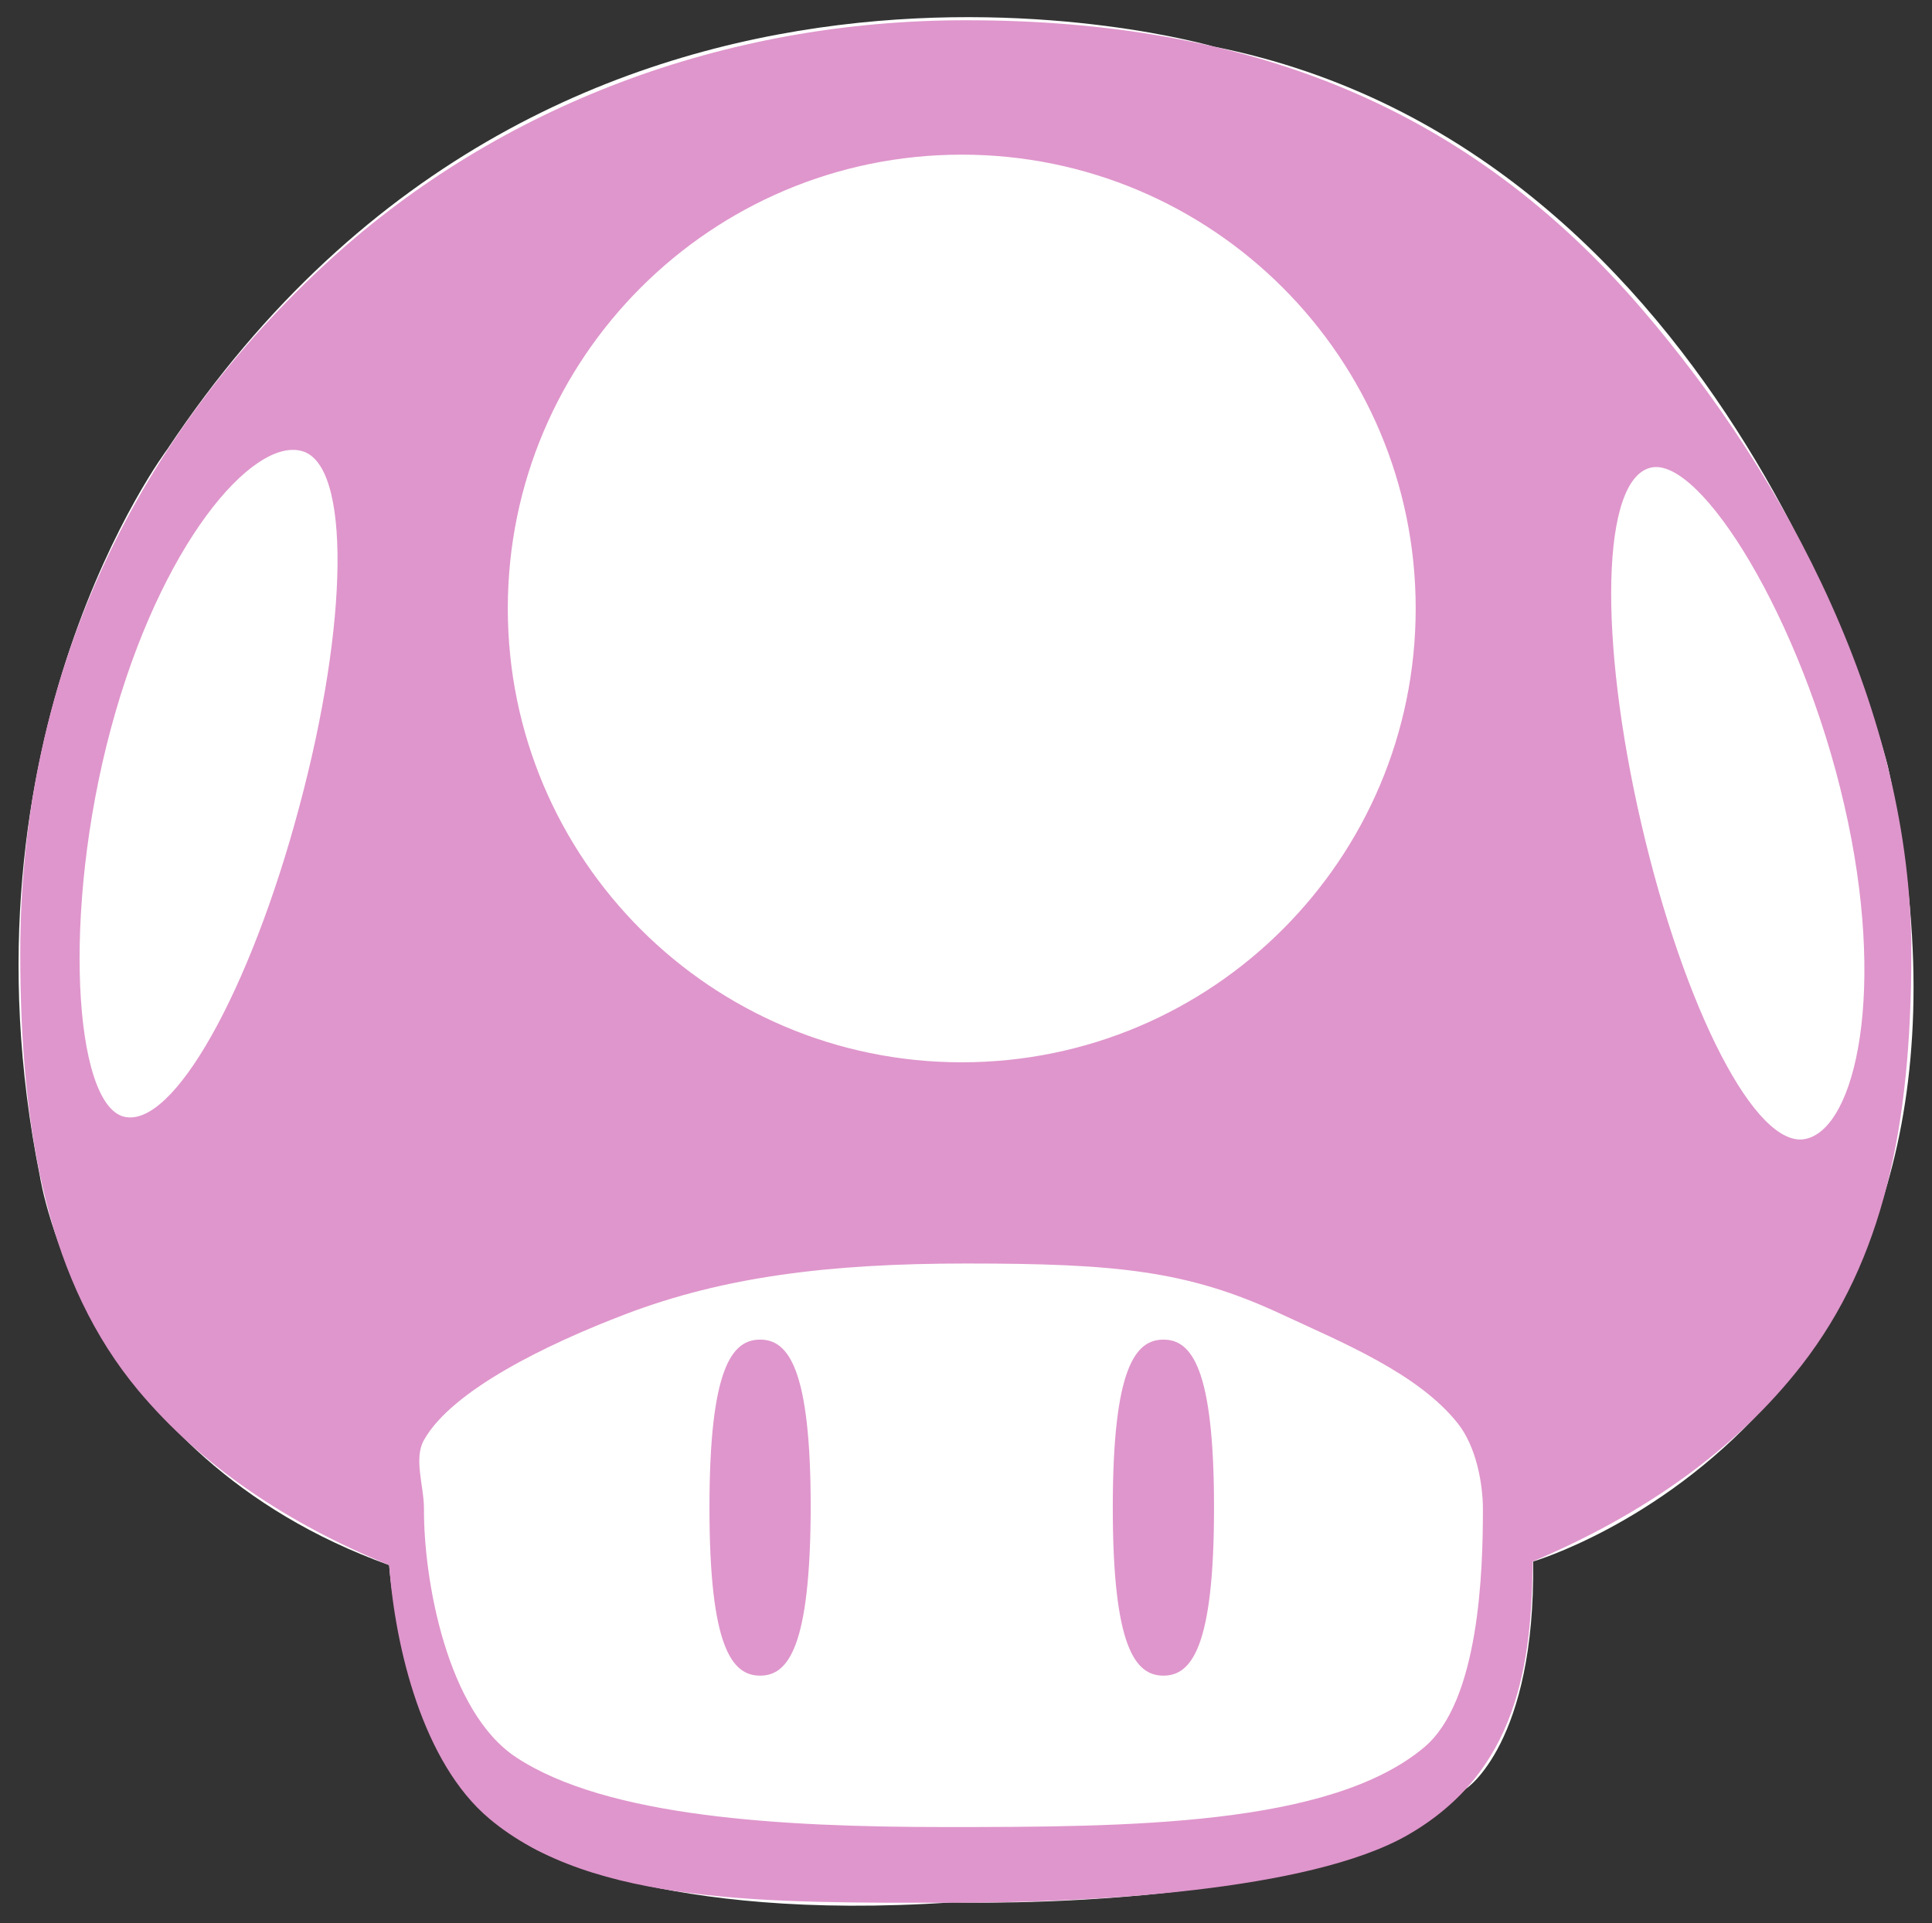 <?xml version="1.0" encoding="utf-8"?>
<!-- Generator: Adobe Illustrator 22.0.1, SVG Export Plug-In . SVG Version: 6.00 Build 0)  -->
<svg version="1.1" id="Layer_1" xmlns="http://www.w3.org/2000/svg" xmlns:xlink="http://www.w3.org/1999/xlink" x="0px" y="0px"
	 viewBox="0 0 477.1 475" style="enable-background:new 0 0 477.1 475;" xml:space="preserve">
<rect x="0" y="0" width="477.1" height="475" fill="#333333" stroke="none"/>
<style type="text/css">
	.st0{fill:#FFFFFF;}
	.st1{fill:#DF96CC;}
</style>
<path class="st0" d="M378.6,385.7c0,0,122.8-35.9,87.6-196.4c0,0-37.7-152.2-166.5-177.8c0,0-161-47.3-258.4,99.5
	c0,0-53.4,70.8-31.4,179.8c0,0,10.5,68.6,86.2,95.8c0,0,3.2,51.5,35.5,69.8c0,0,31.2,18.4,103.5,13.5c0,0,98.9,3,126.8-28
	C362.1,441.9,379.2,430.5,378.6,385.7z"/>
<path class="st1" d="M407.7,115.5c-12.3,2.8-13,42.1-2.4,87.9c10.6,45.8,28.4,80.8,40.7,77.9c12.3-2.8,20-36.8,9.4-82.6
	C444.9,153,420,112.7,407.7,115.5L407.7,115.5z M34.1,343.4C12.2,317.1,5,280.8,5,235.4c0-69.9,29.2-128.1,76.8-171.5
	C123.2,26.3,178.6,5,238.5,5c70.4,0,124.3,21.6,167.1,71.5c35.7,41.6,66.4,99.4,66.4,158.8c0,43.2-7,76-27,101.8
	c-16.4,21.1-39.3,37.1-66.5,48.6c-0.3,25-3.5,52-31.1,67.7c-24.2,13.7-78.1,16.6-112.3,16.6c-44.4,0-88.8,0.7-114.3-20.8
	c-16.4-13.8-23.2-42.1-24.7-62.6C71.2,376.4,49.8,362.2,34.1,343.4L34.1,343.4z M237.5,262.4c61.9,0,112.1-50.2,112.1-112.1
	S299.4,38.2,237.5,38.2S125.4,88.4,125.4,150.3S175.6,262.4,237.5,262.4L237.5,262.4z M30.5,275.8c12.2,3.3,31.3-31.1,43.4-76.5
	c12.2-45.4,12.8-84.7,0.6-87.9c-12.2-3.3-34.9,23.1-47.1,68.5S18.3,272.5,30.5,275.8L30.5,275.8z M127.5,434.1
	c22.3,14.7,65.2,17.2,105.9,17.2c45.1,0,95.1-0.2,118.3-19.7c13.7-11.5,14.5-43.9,14.5-58.8c0-6.2-1.6-15.4-6.2-21.2
	c-9.8-12.4-28.8-20.1-43.6-27c-23.1-10.8-40.9-12.5-77.8-12.5c-34.1,0-59.9,3.3-84.1,12.5c-19.4,7.4-42.9,18.8-49.8,31.1
	c-2.6,4.6,0,11.3,0,17C104.6,390.2,110.4,422.9,127.5,434.1L127.5,434.1z M187.7,413.9c-6.9,0-12.5-6.9-12.5-41.5
	c0-34.6,5.6-41.5,12.5-41.5c6.9,0,12.5,6.9,12.5,41.5C200.1,407,194.6,413.9,187.7,413.9z M287.3,413.9c-6.9,0-12.5-6.9-12.5-41.5
	c0-34.6,5.6-41.5,12.5-41.5c6.9,0,12.5,6.9,12.5,41.5C299.8,407,294.2,413.9,287.3,413.9z"/>
</svg>
